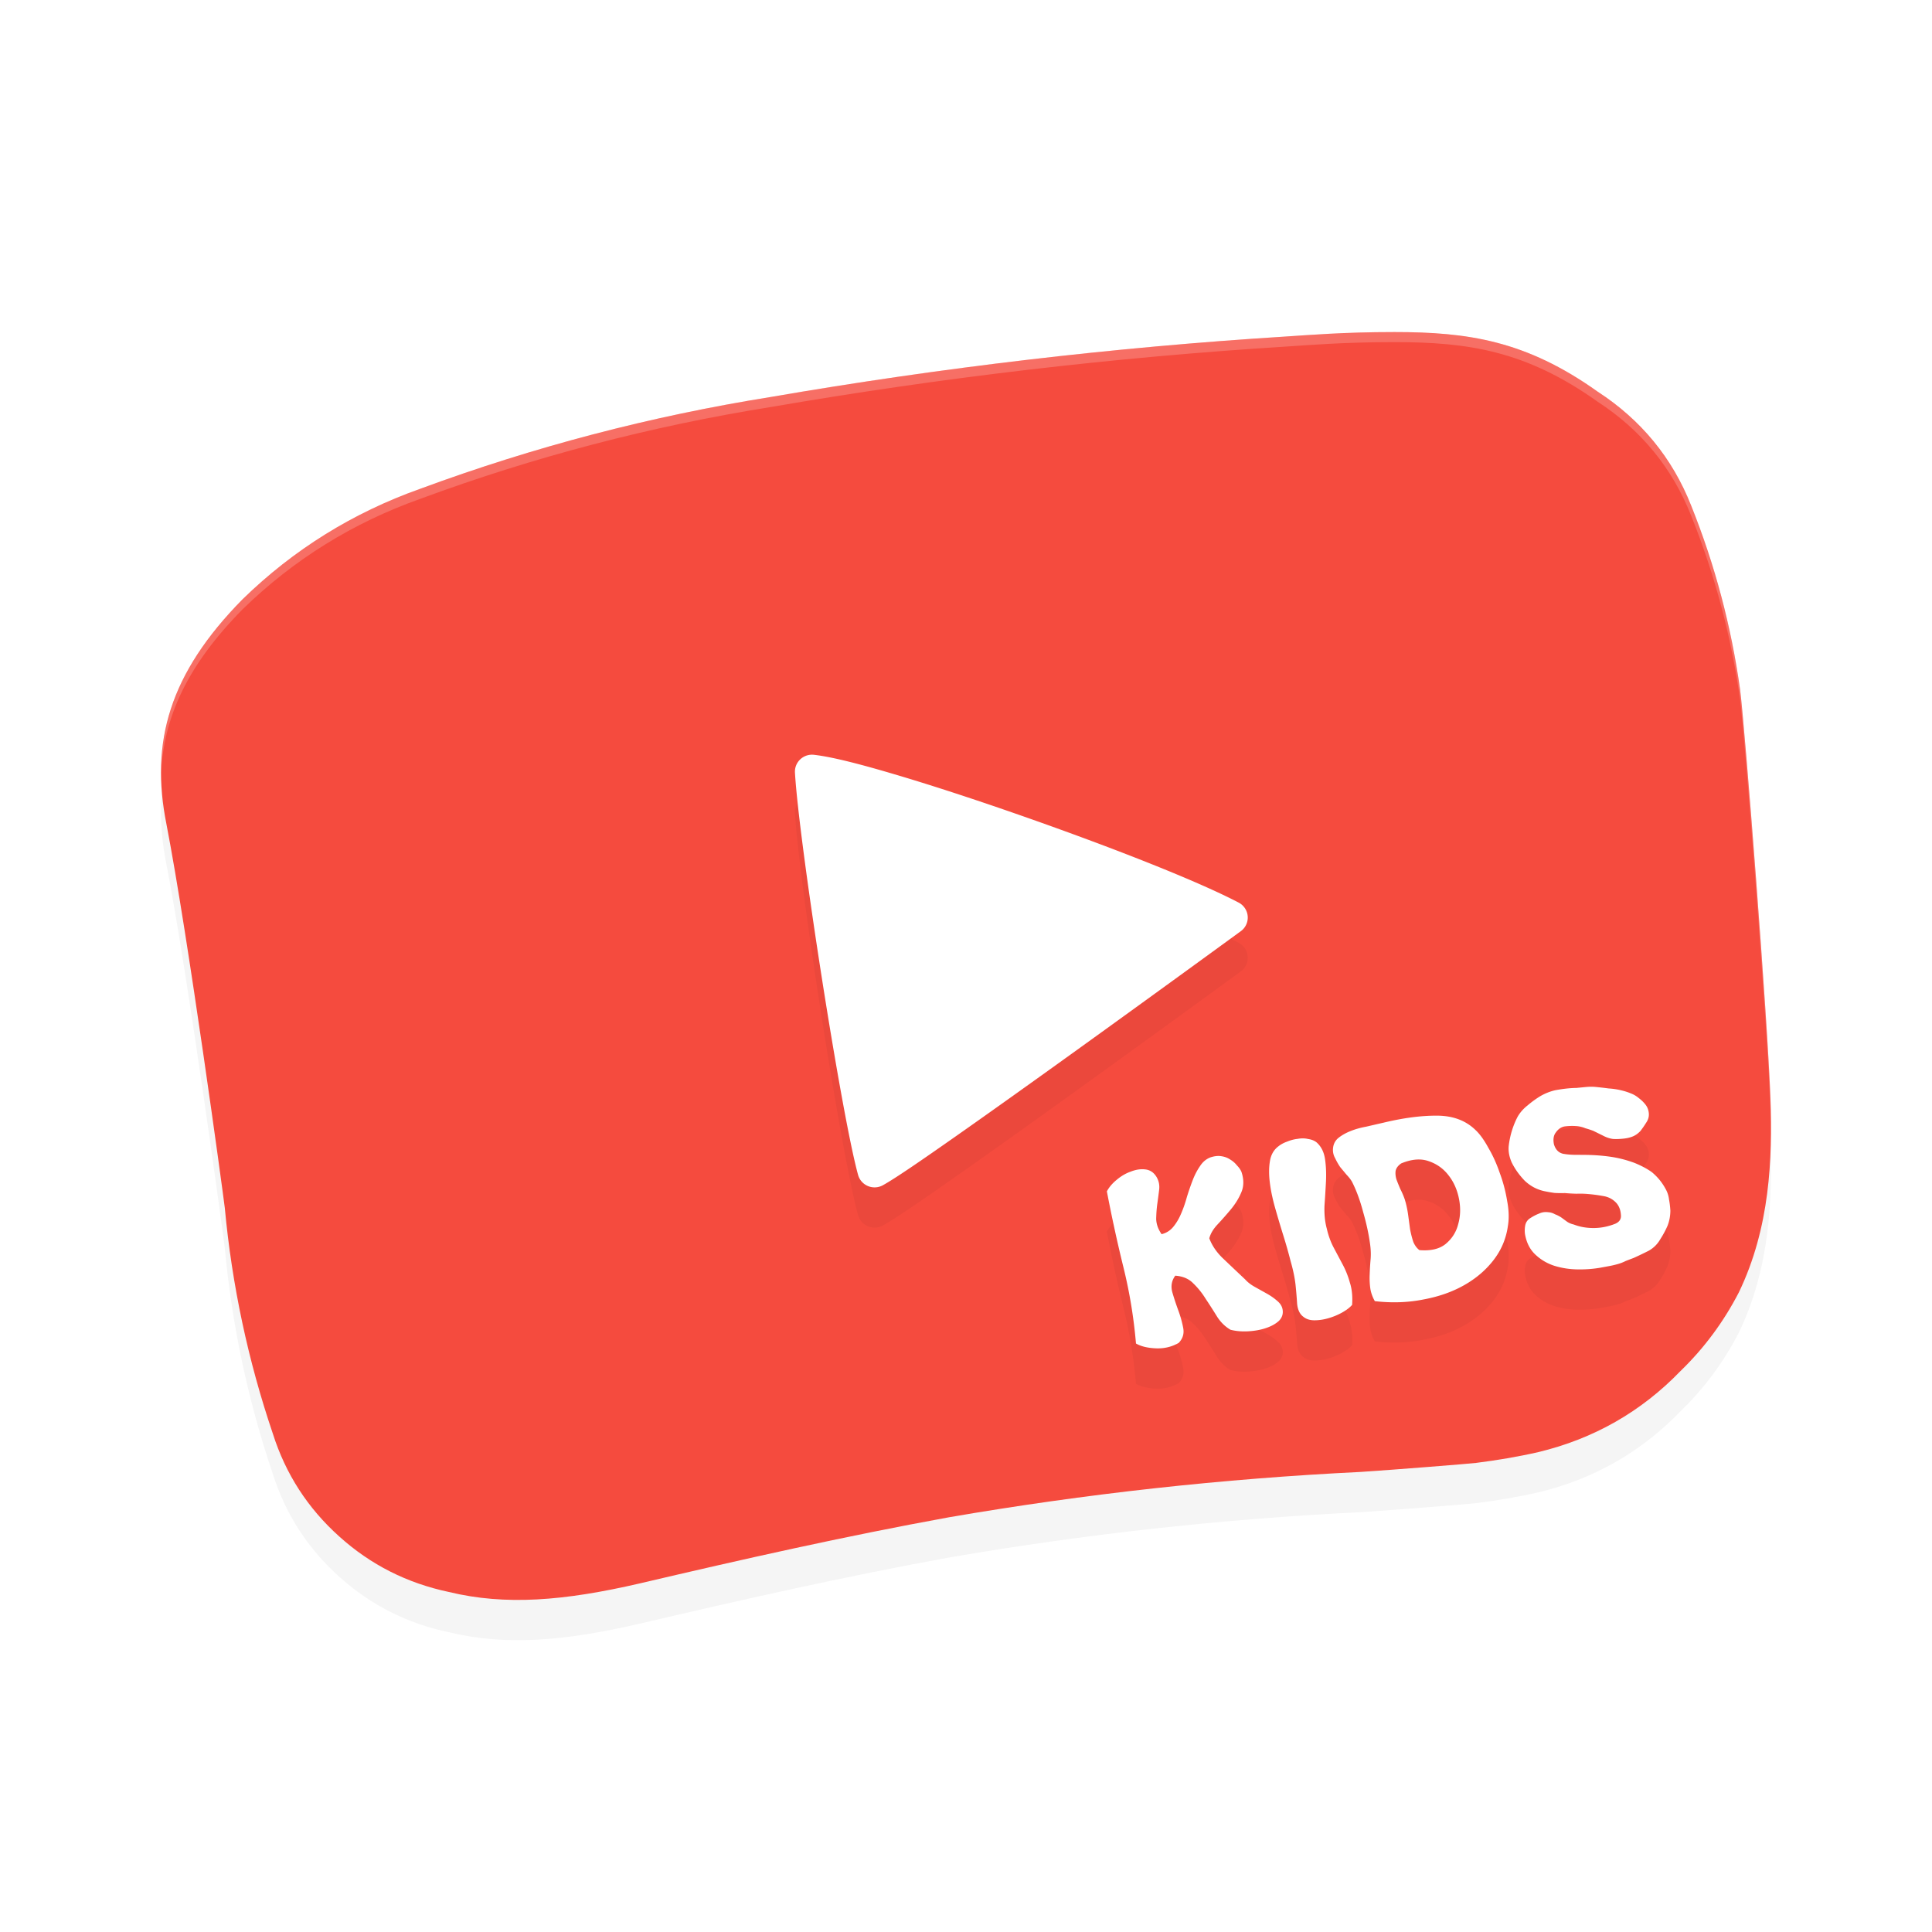 <?xml version="1.0" encoding="UTF-8" standalone="no"?>
<svg
   xmlns:dc="http://purl.org/dc/elements/1.1/"
   xmlns:cc="http://creativecommons.org/ns#"
   xmlns:rdf="http://www.w3.org/1999/02/22-rdf-syntax-ns#"
   xmlns:svg="http://www.w3.org/2000/svg"
   xmlns="http://www.w3.org/2000/svg"
   xmlns:sodipodi="http://sodipodi.sourceforge.net/DTD/sodipodi-0.dtd"
   xmlns:inkscape="http://www.inkscape.org/namespaces/inkscape"
   version="1.1"
   id="svg34961"
   x="0px"
   y="0px"
   viewBox="0 0 192 192"
   xml:space="preserve"
   sodipodi:docname="google_youtube_kids.svg"
   width="192"
   height="192"
   inkscape:version="1.0.2 (1.0.2+r75+1)"><defs
   id="defs16"><filter
     inkscape:collect="always"
     style="color-interpolation-filters:sRGB"
     id="filter908"
     x="-0.043"
     width="1.086"
     y="-0.054"
     height="1.109"><feGaussianBlur
       inkscape:collect="always"
       stdDeviation="2.86"
       id="feGaussianBlur910" /></filter><filter
     inkscape:collect="always"
     style="color-interpolation-filters:sRGB"
     id="filter919"
     x="-0.04"
     width="1.081"
     y="-0.059"
     height="1.119"><feGaussianBlur
       inkscape:collect="always"
       stdDeviation="1.46"
       id="feGaussianBlur921" /></filter></defs><sodipodi:namedview
   pagecolor="#ffffff"
   bordercolor="#666666"
   borderopacity="1"
   objecttolerance="10"
   gridtolerance="10"
   guidetolerance="10"
   inkscape:pageopacity="0"
   inkscape:pageshadow="2"
   inkscape:window-width="1920"
   inkscape:window-height="1018"
   id="namedview14"
   showgrid="false"
   inkscape:snap-bbox="true"
   inkscape:snap-bbox-midpoints="true"
   inkscape:zoom="4.04"
   inkscape:cx="100.27273"
   inkscape:cy="100.15877"
   inkscape:window-x="0"
   inkscape:window-y="30"
   inkscape:window-maximized="1"
   inkscape:current-layer="svg34961"
   inkscape:document-rotation="0" />
<style
   type="text/css"
   id="style2">
	.st0{fill:#282828;}
	.st1{fill:#FF0000;}
	.st2{fill:#FFFFFF;}
	.st3{fill:#FF8983;}
</style>
<path
   id="path906"
   d="m 138.566,37 c -5.104,0 -8.574,0.305 -10.841,0.447 -17.149,1.076 -34.196,3.085 -51.141,6.007 -11.923,1.908 -23.539,4.952 -34.849,9.132 -6.676,2.374 -12.556,6.027 -17.619,10.958 -7.288,7.387 -9.207,14.205 -7.574,22.363 2.144,11.08 5.635,36.731 5.798,38.131 0.715,7.671 2.307,15.159 4.777,22.444 1.266,3.998 3.471,7.407 6.594,10.208 3.124,2.821 6.758,4.647 10.902,5.52 5.614,1.36 11.433,0.893 18.966,-0.852 10.208,-2.395 20.375,-4.688 30.746,-6.575 13.556,-2.334 27.193,-3.835 40.913,-4.505 3.144,-0.203 10.779,-0.812 11.433,-0.893 2.082,-0.264 4.164,-0.609 6.206,-1.076 5.492,-1.319 10.208,-3.998 14.128,-8.056 2.368,-2.293 4.287,-4.891 5.798,-7.813 3.103,-6.433 3.348,-13.312 3.144,-19.218 -0.265,-7.732 -2.552,-37.137 -3.021,-40.709 -0.878,-6.271 -2.491,-12.359 -4.859,-18.264 -1.878,-4.749 -4.981,-8.523 -9.289,-11.323 C 151.632,37.832 145.854,37 138.566,37 Z"
   style="opacity:0.2;fill:#000000;fill-opacity:1;stroke-width:0.204;filter:url(#filter908)" /><path
   id="path860"
   d="m 138.566,33 c -5.104,0 -8.574,0.305 -10.841,0.447 -17.149,1.076 -34.196,3.085 -51.141,6.007 -11.923,1.908 -23.539,4.952 -34.849,9.132 -6.676,2.374 -12.556,6.027 -17.619,10.958 -7.288,7.387 -9.207,14.205 -7.574,22.363 2.144,11.08 5.635,36.731 5.798,38.131 0.715,7.671 2.307,15.159 4.777,22.444 1.266,3.998 3.471,7.407 6.594,10.208 3.124,2.821 6.758,4.647 10.902,5.52 5.614,1.36 11.433,0.893 18.966,-0.852 10.208,-2.395 20.375,-4.688 30.746,-6.575 13.556,-2.334 27.193,-3.835 40.913,-4.505 3.144,-0.203 10.779,-0.812 11.433,-0.893 2.082,-0.264 4.164,-0.609 6.206,-1.076 5.492,-1.319 10.208,-3.998 14.128,-8.056 2.368,-2.293 4.287,-4.891 5.798,-7.813 3.103,-6.433 3.348,-13.312 3.144,-19.218 -0.265,-7.732 -2.552,-37.137 -3.021,-40.709 -0.878,-6.271 -2.491,-12.359 -4.859,-18.264 -1.878,-4.749 -4.981,-8.523 -9.289,-11.323 -7.145,-5.094 -12.923,-5.926 -20.211,-5.926 z"
   style="fill:#f54b3e;fill-opacity:1;stroke-width:0.204" /><path
   id="path917"
   style="color:#000000;font-style:normal;font-variant:normal;font-weight:normal;font-stretch:normal;font-size:medium;line-height:normal;font-family:sans-serif;font-variant-ligatures:normal;font-variant-position:normal;font-variant-caps:normal;font-variant-numeric:normal;font-variant-alternates:normal;font-variant-east-asian:normal;font-feature-settings:normal;font-variation-settings:normal;text-indent:0;text-align:start;text-decoration:none;text-decoration-line:none;text-decoration-style:solid;text-decoration-color:#000000;letter-spacing:normal;word-spacing:normal;text-transform:none;writing-mode:lr-tb;direction:ltr;text-orientation:mixed;dominant-baseline:auto;baseline-shift:baseline;text-anchor:start;white-space:normal;shape-padding:0;shape-margin:0;inline-size:0;clip-rule:nonzero;display:inline;overflow:visible;visibility:visible;isolation:auto;mix-blend-mode:normal;color-interpolation:sRGB;color-interpolation-filters:linearRGB;solid-color:#000000;solid-opacity:1;vector-effect:none;fill:#000000;fill-opacity:1;fill-rule:nonzero;stroke:none;stroke-width:0.188;stroke-linecap:round;stroke-linejoin:round;stroke-miterlimit:4;stroke-dasharray:none;stroke-dashoffset:0;stroke-opacity:1;color-rendering:auto;image-rendering:auto;shape-rendering:auto;text-rendering:auto;enable-background:accumulate;stop-color:#000000;opacity:0.2;filter:url(#filter919)"
   d="m 80.705,79 a 1.7,1.684 0 0 0 -1.703,1.779 c 0.405,7.032 4.614,33.966 6.273,39.98 A 1.7,1.684 0 0 0 87.75,121.783 c 1.255,-0.699 3.771,-2.431 7.162,-4.809 3.391,-2.377 7.539,-5.339 11.609,-8.268 8.142,-5.857 15.997,-11.591 16.783,-12.162 a 1.7,1.684 0 0 0 -0.211,-2.848 c -4.324,-2.26 -13.1,-5.671 -21.723,-8.684 -4.311,-1.506 -8.563,-2.901 -12.156,-3.971 -3.593,-1.07 -6.45,-1.816 -8.318,-2.031 a 1.7,1.684 0 0 0 -0.191,-0.012 z M 158.533,112.016 c -0.305,-0.024 -0.618,-0.021 -0.939,0.012 -0.295,0.028 -0.603,0.058 -0.924,0.09 -0.626,0.008 -1.333,0.085 -2.123,0.23 -0.522,0.123 -1.017,0.321 -1.482,0.594 -0.44,0.268 -0.857,0.573 -1.256,0.914 -0.403,0.315 -0.73,0.683 -0.977,1.104 -0.221,0.415 -0.407,0.865 -0.561,1.348 -0.169,0.54 -0.283,1.081 -0.342,1.627 -0.038,0.515 0.062,1.045 0.303,1.59 0.313,0.638 0.742,1.242 1.287,1.811 0.566,0.538 1.22,0.885 1.959,1.043 0.341,0.071 0.68,0.131 1.016,0.176 0.331,0.019 0.671,0.023 1.023,0.012 0.389,0.035 0.777,0.057 1.16,0.066 0.379,-0.016 0.762,-0.006 1.15,0.029 0.499,0.042 1.003,0.11 1.512,0.203 0.535,0.089 0.975,0.33 1.322,0.721 0.249,0.302 0.389,0.678 0.42,1.127 0.053,0.418 -0.134,0.72 -0.562,0.906 -0.761,0.301 -1.524,0.441 -2.291,0.422 -0.657,-0.013 -1.266,-0.13 -1.826,-0.348 -0.257,-0.06 -0.478,-0.151 -0.666,-0.277 l -0.57,-0.418 c -0.188,-0.126 -0.399,-0.234 -0.635,-0.324 -0.214,-0.121 -0.432,-0.188 -0.652,-0.201 -0.336,-0.045 -0.641,-0.002 -0.916,0.129 -0.28,0.105 -0.566,0.252 -0.857,0.439 -0.27,0.157 -0.444,0.389 -0.521,0.697 -0.056,0.278 -0.069,0.562 -0.041,0.852 0.137,0.858 0.473,1.544 1.008,2.061 0.535,0.517 1.167,0.896 1.895,1.137 0.754,0.236 1.541,0.358 2.361,0.367 0.82,0.01 1.586,-0.051 2.297,-0.182 0.29,-0.053 0.567,-0.104 0.83,-0.152 0.263,-0.049 0.537,-0.112 0.822,-0.191 0.285,-0.079 0.55,-0.183 0.799,-0.309 0.254,-0.1 0.521,-0.202 0.801,-0.307 0.502,-0.226 1.001,-0.467 1.498,-0.719 0.492,-0.278 0.881,-0.67 1.166,-1.178 0.273,-0.425 0.504,-0.855 0.693,-1.291 0.184,-0.462 0.28,-0.962 0.287,-1.498 -0.021,-0.397 -0.068,-0.777 -0.137,-1.139 -0.048,-0.393 -0.172,-0.758 -0.373,-1.096 -0.334,-0.607 -0.776,-1.141 -1.328,-1.602 -0.474,-0.341 -1.052,-0.648 -1.732,-0.924 -0.822,-0.304 -1.651,-0.512 -2.49,-0.625 -0.84,-0.113 -1.696,-0.17 -2.568,-0.17 l -0.615,-0.008 c -0.489,0.01 -0.959,-0.024 -1.41,-0.102 -0.456,-0.103 -0.763,-0.42 -0.92,-0.953 -0.094,-0.491 -0.031,-0.879 0.188,-1.16 0.257,-0.368 0.572,-0.573 0.945,-0.615 0.4,-0.047 0.795,-0.053 1.184,-0.018 0.278,0.029 0.552,0.1 0.818,0.211 0.288,0.081 0.55,0.167 0.785,0.258 l 0.947,0.467 c 0.334,0.179 0.67,0.293 1.006,0.338 0.331,0.019 0.683,0.007 1.057,-0.035 0.321,-0.032 0.61,-0.099 0.863,-0.199 0.28,-0.105 0.545,-0.287 0.795,-0.547 0.198,-0.25 0.389,-0.526 0.576,-0.828 0.214,-0.307 0.304,-0.632 0.266,-0.973 -0.033,-0.315 -0.141,-0.59 -0.322,-0.824 -0.181,-0.234 -0.399,-0.449 -0.654,-0.643 -0.26,-0.22 -0.537,-0.382 -0.83,-0.488 -0.267,-0.111 -0.557,-0.205 -0.871,-0.281 -0.43,-0.108 -0.865,-0.175 -1.307,-0.201 -0.42,-0.057 -0.865,-0.107 -1.338,-0.154 z m -15.734,2.857 c -1.556,-0.008 -3.312,0.22 -5.268,0.688 -0.575,0.133 -1.163,0.269 -1.764,0.406 -0.58,0.107 -1.109,0.258 -1.59,0.453 -0.481,0.196 -0.886,0.43 -1.215,0.705 -0.303,0.27 -0.468,0.622 -0.494,1.055 -0.02,0.325 0.052,0.631 0.217,0.922 0.138,0.296 0.303,0.587 0.494,0.873 0.212,0.255 0.424,0.51 0.637,0.766 0.239,0.25 0.421,0.485 0.545,0.703 0.436,0.856 0.804,1.857 1.105,3.006 0.323,1.118 0.552,2.172 0.688,3.164 0.077,0.548 0.096,1.067 0.053,1.557 -0.043,0.489 -0.073,0.976 -0.09,1.461 -0.021,0.459 -0.003,0.911 0.055,1.355 0.058,0.444 0.21,0.884 0.457,1.32 1.701,0.195 3.313,0.139 4.836,-0.168 1.528,-0.281 2.882,-0.759 4.062,-1.432 1.18,-0.672 2.152,-1.505 2.916,-2.502 0.764,-0.997 1.234,-2.114 1.406,-3.35 0.13,-0.746 0.106,-1.585 -0.072,-2.516 -0.157,-0.961 -0.404,-1.892 -0.74,-2.793 -0.31,-0.906 -0.686,-1.735 -1.129,-2.482 -0.422,-0.779 -0.848,-1.367 -1.279,-1.77 -0.972,-0.945 -2.248,-1.419 -3.83,-1.422 z m -13.303,2.258 c -0.171,-0.002 -0.347,0.013 -0.531,0.047 -0.347,0.037 -0.699,0.13 -1.053,0.275 -0.333,0.115 -0.629,0.276 -0.889,0.484 -0.451,0.351 -0.725,0.843 -0.822,1.477 -0.102,0.607 -0.105,1.303 -0.01,2.088 0.096,0.785 0.269,1.624 0.521,2.514 0.252,0.89 0.519,1.79 0.803,2.701 0.278,0.885 0.527,1.762 0.748,2.631 0.242,0.838 0.404,1.611 0.484,2.318 0.066,0.63 0.119,1.264 0.158,1.898 0.061,0.604 0.266,1.034 0.615,1.291 0.291,0.24 0.668,0.358 1.131,0.354 0.463,-0.005 0.926,-0.076 1.391,-0.215 0.491,-0.144 0.945,-0.335 1.363,-0.572 0.418,-0.238 0.739,-0.485 0.963,-0.74 h 0.002 c 0.058,-0.84 -0.016,-1.575 -0.219,-2.207 -0.176,-0.636 -0.413,-1.234 -0.711,-1.795 l -0.895,-1.682 c -0.298,-0.561 -0.528,-1.188 -0.688,-1.881 -0.186,-0.688 -0.264,-1.45 -0.232,-2.285 0.058,-0.84 0.107,-1.652 0.148,-2.436 0.036,-0.809 0.003,-1.552 -0.1,-2.229 -0.107,-0.703 -0.39,-1.253 -0.848,-1.65 -0.224,-0.173 -0.504,-0.281 -0.84,-0.326 -0.157,-0.038 -0.321,-0.059 -0.492,-0.06 z m -8.631,1.76 c -0.174,0.019 -0.358,0.059 -0.551,0.121 -0.433,0.16 -0.785,0.452 -1.059,0.877 -0.278,0.399 -0.518,0.858 -0.719,1.377 -0.201,0.519 -0.394,1.076 -0.58,1.672 -0.16,0.591 -0.353,1.148 -0.58,1.672 -0.206,0.493 -0.464,0.929 -0.773,1.307 -0.309,0.378 -0.699,0.623 -1.168,0.736 -0.341,-0.499 -0.518,-1 -0.533,-1.506 0.007,-0.536 0.044,-1.053 0.113,-1.547 0.069,-0.494 0.131,-0.961 0.184,-1.398 0.048,-0.464 -0.048,-0.887 -0.285,-1.271 -0.273,-0.431 -0.647,-0.67 -1.119,-0.717 -0.446,-0.052 -0.923,0.022 -1.43,0.223 -0.486,0.17 -0.95,0.442 -1.396,0.818 -0.425,0.346 -0.748,0.727 -0.969,1.143 0.494,2.585 1.044,5.106 1.65,7.562 0.606,2.457 1.021,4.975 1.242,7.557 0.491,0.284 1.148,0.445 1.973,0.48 0.825,0.035 1.581,-0.145 2.27,-0.539 0.41,-0.423 0.56,-0.92 0.451,-1.488 -0.114,-0.594 -0.282,-1.192 -0.506,-1.793 -0.229,-0.627 -0.427,-1.232 -0.594,-1.816 -0.14,-0.59 -0.037,-1.117 0.311,-1.582 0.746,0.05 1.34,0.302 1.781,0.756 0.468,0.449 0.881,0.96 1.236,1.537 0.382,0.572 0.75,1.146 1.105,1.723 0.356,0.577 0.81,1.029 1.363,1.355 0.545,0.14 1.142,0.191 1.789,0.152 0.647,-0.039 1.226,-0.146 1.738,-0.32 0.538,-0.179 0.969,-0.42 1.293,-0.721 0.319,-0.326 0.438,-0.709 0.354,-1.148 -0.059,-0.31 -0.234,-0.586 -0.525,-0.826 -0.296,-0.267 -0.644,-0.509 -1.041,-0.73 -0.397,-0.221 -0.793,-0.443 -1.189,-0.664 -0.397,-0.221 -0.717,-0.47 -0.961,-0.746 -0.832,-0.783 -1.565,-1.478 -2.199,-2.084 -0.634,-0.606 -1.088,-1.271 -1.363,-1.996 0.127,-0.478 0.407,-0.944 0.838,-1.398 0.453,-0.485 0.889,-0.981 1.311,-1.486 0.443,-0.536 0.786,-1.094 1.029,-1.674 0.265,-0.611 0.271,-1.295 0.018,-2.051 -0.097,-0.223 -0.247,-0.435 -0.449,-0.639 -0.181,-0.234 -0.411,-0.433 -0.688,-0.596 -0.25,-0.168 -0.543,-0.275 -0.879,-0.32 -0.155,-0.025 -0.318,-0.028 -0.492,-0.01 z m 19.844,0.35 c 0.456,-0.037 0.882,0.015 1.277,0.156 0.817,0.278 1.482,0.758 1.994,1.439 0.507,0.656 0.847,1.435 1.02,2.34 0.168,0.879 0.137,1.714 -0.094,2.506 -0.204,0.787 -0.625,1.44 -1.262,1.959 -0.616,0.488 -1.478,0.686 -2.586,0.596 -0.255,-0.194 -0.455,-0.465 -0.604,-0.812 -0.127,-0.378 -0.235,-0.798 -0.324,-1.264 -0.063,-0.47 -0.128,-0.953 -0.195,-1.449 -0.072,-0.522 -0.182,-1.024 -0.328,-1.506 -0.122,-0.352 -0.271,-0.699 -0.445,-1.041 -0.148,-0.347 -0.279,-0.67 -0.391,-0.971 -0.086,-0.305 -0.111,-0.583 -0.076,-0.83 0.056,-0.278 0.24,-0.526 0.553,-0.744 0.518,-0.216 1.004,-0.342 1.461,-0.379 z" /><path
   id="path879"
   style="color:#000000;font-style:normal;font-variant:normal;font-weight:normal;font-stretch:normal;font-size:medium;line-height:normal;font-family:sans-serif;font-variant-ligatures:normal;font-variant-position:normal;font-variant-caps:normal;font-variant-numeric:normal;font-variant-alternates:normal;font-variant-east-asian:normal;font-feature-settings:normal;font-variation-settings:normal;text-indent:0;text-align:start;text-decoration:none;text-decoration-line:none;text-decoration-style:solid;text-decoration-color:#000000;letter-spacing:normal;word-spacing:normal;text-transform:none;writing-mode:lr-tb;direction:ltr;text-orientation:mixed;dominant-baseline:auto;baseline-shift:baseline;text-anchor:start;white-space:normal;shape-padding:0;shape-margin:0;inline-size:0;clip-rule:nonzero;display:inline;overflow:visible;visibility:visible;isolation:auto;mix-blend-mode:normal;color-interpolation:sRGB;color-interpolation-filters:linearRGB;solid-color:#000000;solid-opacity:1;vector-effect:none;fill:#ffffff;fill-opacity:1;fill-rule:nonzero;stroke:none;stroke-width:0.188;stroke-linecap:round;stroke-linejoin:round;stroke-miterlimit:4;stroke-dasharray:none;stroke-dashoffset:0;stroke-opacity:1;color-rendering:auto;image-rendering:auto;shape-rendering:auto;text-rendering:auto;enable-background:accumulate;stop-color:#000000"
   d="M 80.705 75 A 1.7 1.684 0 0 0 79.002 76.779 C 79.406 83.811 83.615 110.745 85.275 116.76 A 1.7 1.684 0 0 0 87.75 117.783 C 89.005 117.084 91.521 115.352 94.912 112.975 C 98.303 110.597 102.451 107.635 106.521 104.707 C 114.663 98.85 122.518 93.116 123.305 92.545 A 1.7 1.684 0 0 0 123.094 89.697 C 118.77 87.437 109.993 84.026 101.371 81.014 C 97.06 79.507 92.808 78.113 89.215 77.043 C 85.622 75.973 82.765 75.227 80.896 75.012 A 1.7 1.684 0 0 0 80.705 75 z M 158.533 108.016 C 158.229 107.991 157.915 107.995 157.594 108.027 C 157.299 108.055 156.991 108.085 156.67 108.117 C 156.044 108.125 155.337 108.202 154.547 108.348 C 154.025 108.471 153.53 108.668 153.064 108.941 C 152.625 109.21 152.207 109.515 151.809 109.855 C 151.405 110.171 151.079 110.539 150.832 110.959 C 150.611 111.374 150.425 111.824 150.271 112.307 C 150.102 112.846 149.989 113.388 149.93 113.934 C 149.892 114.449 149.992 114.979 150.232 115.523 C 150.545 116.161 150.974 116.765 151.52 117.334 C 152.086 117.872 152.739 118.219 153.479 118.377 C 153.819 118.448 154.158 118.508 154.494 118.553 C 154.825 118.572 155.165 118.576 155.518 118.564 C 155.906 118.6 156.294 118.621 156.678 118.631 C 157.056 118.615 157.44 118.625 157.828 118.66 C 158.327 118.702 158.831 118.77 159.34 118.863 C 159.875 118.952 160.315 119.193 160.662 119.584 C 160.911 119.886 161.051 120.262 161.082 120.711 C 161.135 121.129 160.948 121.431 160.52 121.617 C 159.759 121.918 158.996 122.058 158.229 122.039 C 157.572 122.026 156.962 121.909 156.402 121.691 C 156.145 121.632 155.924 121.54 155.736 121.414 L 155.166 120.996 C 154.978 120.87 154.767 120.762 154.531 120.672 C 154.317 120.551 154.1 120.484 153.879 120.471 C 153.543 120.426 153.238 120.469 152.963 120.6 C 152.683 120.705 152.397 120.852 152.105 121.039 C 151.835 121.196 151.661 121.428 151.584 121.736 C 151.528 122.014 151.515 122.299 151.543 122.588 C 151.68 123.446 152.016 124.132 152.551 124.648 C 153.086 125.165 153.718 125.545 154.445 125.785 C 155.199 126.021 155.987 126.143 156.807 126.152 C 157.627 126.162 158.392 126.102 159.104 125.971 C 159.393 125.917 159.67 125.867 159.934 125.818 C 160.197 125.77 160.471 125.706 160.756 125.627 C 161.041 125.548 161.306 125.444 161.555 125.318 C 161.808 125.218 162.076 125.117 162.355 125.012 C 162.858 124.785 163.356 124.545 163.854 124.293 C 164.346 124.015 164.735 123.623 165.02 123.115 C 165.293 122.69 165.524 122.26 165.713 121.824 C 165.897 121.362 165.993 120.862 166 120.326 C 165.979 119.929 165.932 119.549 165.863 119.188 C 165.815 118.795 165.691 118.429 165.49 118.092 C 165.156 117.484 164.714 116.951 164.162 116.49 C 163.688 116.149 163.11 115.843 162.43 115.566 C 161.608 115.263 160.779 115.054 159.939 114.941 C 159.1 114.828 158.244 114.771 157.371 114.771 L 156.756 114.764 C 156.267 114.773 155.797 114.74 155.346 114.662 C 154.89 114.559 154.582 114.242 154.426 113.709 C 154.332 113.218 154.394 112.83 154.613 112.549 C 154.87 112.18 155.185 111.976 155.559 111.934 C 155.959 111.887 156.354 111.881 156.742 111.916 C 157.02 111.945 157.294 112.016 157.561 112.127 C 157.849 112.208 158.11 112.294 158.346 112.385 L 159.293 112.852 C 159.627 113.031 159.963 113.144 160.299 113.189 C 160.63 113.209 160.982 113.196 161.355 113.154 C 161.677 113.122 161.965 113.055 162.219 112.955 C 162.499 112.85 162.763 112.668 163.014 112.408 C 163.211 112.158 163.402 111.882 163.59 111.58 C 163.804 111.273 163.893 110.948 163.855 110.607 C 163.822 110.292 163.714 110.017 163.533 109.783 C 163.352 109.549 163.134 109.334 162.879 109.141 C 162.619 108.921 162.342 108.759 162.049 108.652 C 161.782 108.541 161.492 108.447 161.178 108.371 C 160.748 108.263 160.312 108.196 159.871 108.17 C 159.451 108.113 159.006 108.062 158.533 108.016 z M 142.799 110.873 C 141.243 110.865 139.487 111.093 137.531 111.561 C 136.957 111.693 136.369 111.829 135.768 111.967 C 135.188 112.073 134.658 112.224 134.178 112.42 C 133.697 112.615 133.292 112.85 132.963 113.125 C 132.66 113.395 132.495 113.747 132.469 114.18 C 132.449 114.504 132.521 114.811 132.686 115.102 C 132.824 115.397 132.989 115.689 133.18 115.975 C 133.392 116.23 133.604 116.485 133.816 116.74 C 134.055 116.991 134.238 117.225 134.361 117.443 C 134.798 118.299 135.165 119.301 135.467 120.449 C 135.79 121.567 136.019 122.621 136.154 123.613 C 136.232 124.161 136.25 124.68 136.207 125.17 C 136.164 125.659 136.134 126.146 136.117 126.631 C 136.096 127.09 136.114 127.542 136.172 127.986 C 136.23 128.431 136.382 128.871 136.629 129.307 C 138.33 129.502 139.942 129.446 141.465 129.139 C 142.993 128.857 144.347 128.379 145.527 127.707 C 146.708 127.035 147.68 126.202 148.443 125.205 C 149.207 124.208 149.677 123.091 149.85 121.855 C 149.98 121.109 149.955 120.27 149.777 119.34 C 149.621 118.379 149.373 117.448 149.037 116.547 C 148.727 115.641 148.351 114.812 147.908 114.064 C 147.487 113.286 147.06 112.697 146.629 112.295 C 145.657 111.35 144.381 110.876 142.799 110.873 z M 129.496 113.131 C 129.325 113.129 129.149 113.144 128.965 113.178 C 128.617 113.215 128.266 113.308 127.912 113.453 C 127.58 113.568 127.284 113.729 127.023 113.938 C 126.572 114.288 126.298 114.781 126.201 115.414 C 126.099 116.021 126.096 116.717 126.191 117.502 C 126.287 118.287 126.461 119.126 126.713 120.016 C 126.965 120.906 127.232 121.806 127.516 122.717 C 127.794 123.602 128.043 124.479 128.264 125.348 C 128.506 126.186 128.667 126.958 128.748 127.666 C 128.814 128.296 128.867 128.93 128.906 129.564 C 128.967 130.169 129.172 130.599 129.521 130.855 C 129.813 131.096 130.19 131.214 130.652 131.209 C 131.115 131.204 131.579 131.133 132.043 130.994 C 132.534 130.85 132.988 130.659 133.406 130.422 C 133.824 130.184 134.145 129.937 134.369 129.682 L 134.371 129.682 C 134.429 128.842 134.355 128.106 134.152 127.475 C 133.976 126.838 133.739 126.24 133.441 125.68 L 132.547 123.998 C 132.249 123.438 132.019 122.81 131.859 122.117 C 131.673 121.429 131.596 120.667 131.627 119.832 C 131.684 118.992 131.734 118.18 131.775 117.396 C 131.811 116.587 131.778 115.845 131.676 115.168 C 131.569 114.465 131.286 113.915 130.828 113.518 C 130.604 113.345 130.324 113.237 129.988 113.191 C 129.831 113.153 129.667 113.133 129.496 113.131 z M 120.865 114.891 C 120.692 114.909 120.507 114.95 120.314 115.012 C 119.881 115.172 119.529 115.464 119.256 115.889 C 118.978 116.288 118.738 116.747 118.537 117.266 C 118.336 117.784 118.143 118.341 117.957 118.938 C 117.797 119.529 117.604 120.086 117.377 120.609 C 117.171 121.102 116.913 121.538 116.604 121.916 C 116.294 122.294 115.905 122.539 115.436 122.652 C 115.095 122.153 114.917 121.652 114.902 121.146 C 114.909 120.61 114.947 120.094 115.016 119.6 C 115.085 119.105 115.147 118.639 115.199 118.201 C 115.247 117.738 115.151 117.314 114.914 116.93 C 114.641 116.498 114.267 116.26 113.795 116.213 C 113.349 116.161 112.872 116.235 112.365 116.436 C 111.88 116.605 111.415 116.877 110.969 117.254 C 110.544 117.6 110.221 117.981 110 118.396 C 110.494 120.981 111.044 123.502 111.65 125.959 C 112.257 128.416 112.672 130.934 112.893 133.516 C 113.383 133.8 114.04 133.961 114.865 133.996 C 115.69 134.032 116.447 133.851 117.135 133.457 C 117.545 133.034 117.695 132.537 117.586 131.969 C 117.472 131.374 117.304 130.777 117.08 130.176 C 116.851 129.549 116.653 128.944 116.486 128.359 C 116.346 127.77 116.45 127.243 116.797 126.777 C 117.543 126.827 118.137 127.079 118.578 127.533 C 119.046 127.982 119.459 128.494 119.814 129.07 C 120.197 129.642 120.564 130.216 120.92 130.793 C 121.276 131.37 121.73 131.822 122.283 132.148 C 122.828 132.289 123.425 132.34 124.072 132.301 C 124.719 132.262 125.299 132.155 125.811 131.98 C 126.349 131.801 126.779 131.56 127.104 131.26 C 127.423 130.933 127.541 130.551 127.457 130.111 C 127.398 129.801 127.223 129.526 126.932 129.285 C 126.635 129.019 126.287 128.776 125.891 128.555 C 125.494 128.333 125.098 128.112 124.701 127.891 C 124.304 127.669 123.984 127.421 123.74 127.145 C 122.909 126.361 122.175 125.666 121.541 125.061 C 120.907 124.455 120.453 123.79 120.178 123.064 C 120.304 122.586 120.584 122.12 121.016 121.666 C 121.468 121.181 121.905 120.685 122.326 120.18 C 122.769 119.643 123.112 119.086 123.355 118.506 C 123.62 117.895 123.627 117.211 123.373 116.455 C 123.276 116.232 123.126 116.02 122.924 115.816 C 122.743 115.582 122.513 115.384 122.236 115.221 C 121.986 115.053 121.693 114.946 121.357 114.9 C 121.203 114.875 121.039 114.872 120.865 114.891 z M 140.709 115.24 C 141.165 115.203 141.591 115.255 141.986 115.396 C 142.803 115.674 143.468 116.154 143.98 116.836 C 144.488 117.492 144.827 118.271 145 119.176 C 145.168 120.055 145.137 120.89 144.906 121.682 C 144.702 122.468 144.282 123.122 143.645 123.641 C 143.029 124.129 142.167 124.327 141.059 124.236 C 140.803 124.043 140.603 123.771 140.455 123.424 C 140.328 123.046 140.22 122.625 140.131 122.16 C 140.068 121.69 140.003 121.207 139.936 120.711 C 139.863 120.189 139.754 119.686 139.607 119.205 C 139.486 118.853 139.337 118.507 139.162 118.164 C 139.014 117.817 138.883 117.494 138.771 117.193 C 138.686 116.888 138.661 116.61 138.695 116.363 C 138.751 116.085 138.935 115.837 139.248 115.619 C 139.766 115.403 140.253 115.277 140.709 115.24 z " />
<path
   id="path912"
   style="fill:#ffffff;fill-opacity:1;stroke-width:0.204;opacity:0.2"
   d="M 138.566 33 C 133.463 33 129.991 33.305 127.725 33.447 C 110.576 34.523 93.529 36.531 76.584 39.453 C 64.661 41.361 53.046 44.406 41.736 48.586 C 35.06 50.96 29.18 54.612 24.117 59.543 C 18.334 65.404 15.941 70.911 16.012 77.01 C 16.204 71.304 18.651 66.083 24.117 60.543 C 29.18 55.612 35.06 51.96 41.736 49.586 C 53.046 45.406 64.661 42.361 76.584 40.453 C 93.529 37.531 110.576 35.523 127.725 34.447 C 129.991 34.305 133.463 34 138.566 34 C 145.855 34 151.632 34.832 158.777 39.926 C 163.085 42.726 166.188 46.501 168.066 51.25 C 170.435 57.155 172.048 63.243 172.926 69.514 C 173.395 73.085 175.682 102.491 175.947 110.223 C 175.97 110.872 175.984 111.536 175.992 112.207 C 175.993 111.192 175.981 110.191 175.947 109.223 C 175.682 101.491 173.395 72.085 172.926 68.514 C 172.048 62.243 170.435 56.155 168.066 50.25 C 166.188 45.501 163.085 41.726 158.777 38.926 C 151.632 33.832 145.855 33 138.566 33 z " /></svg>
